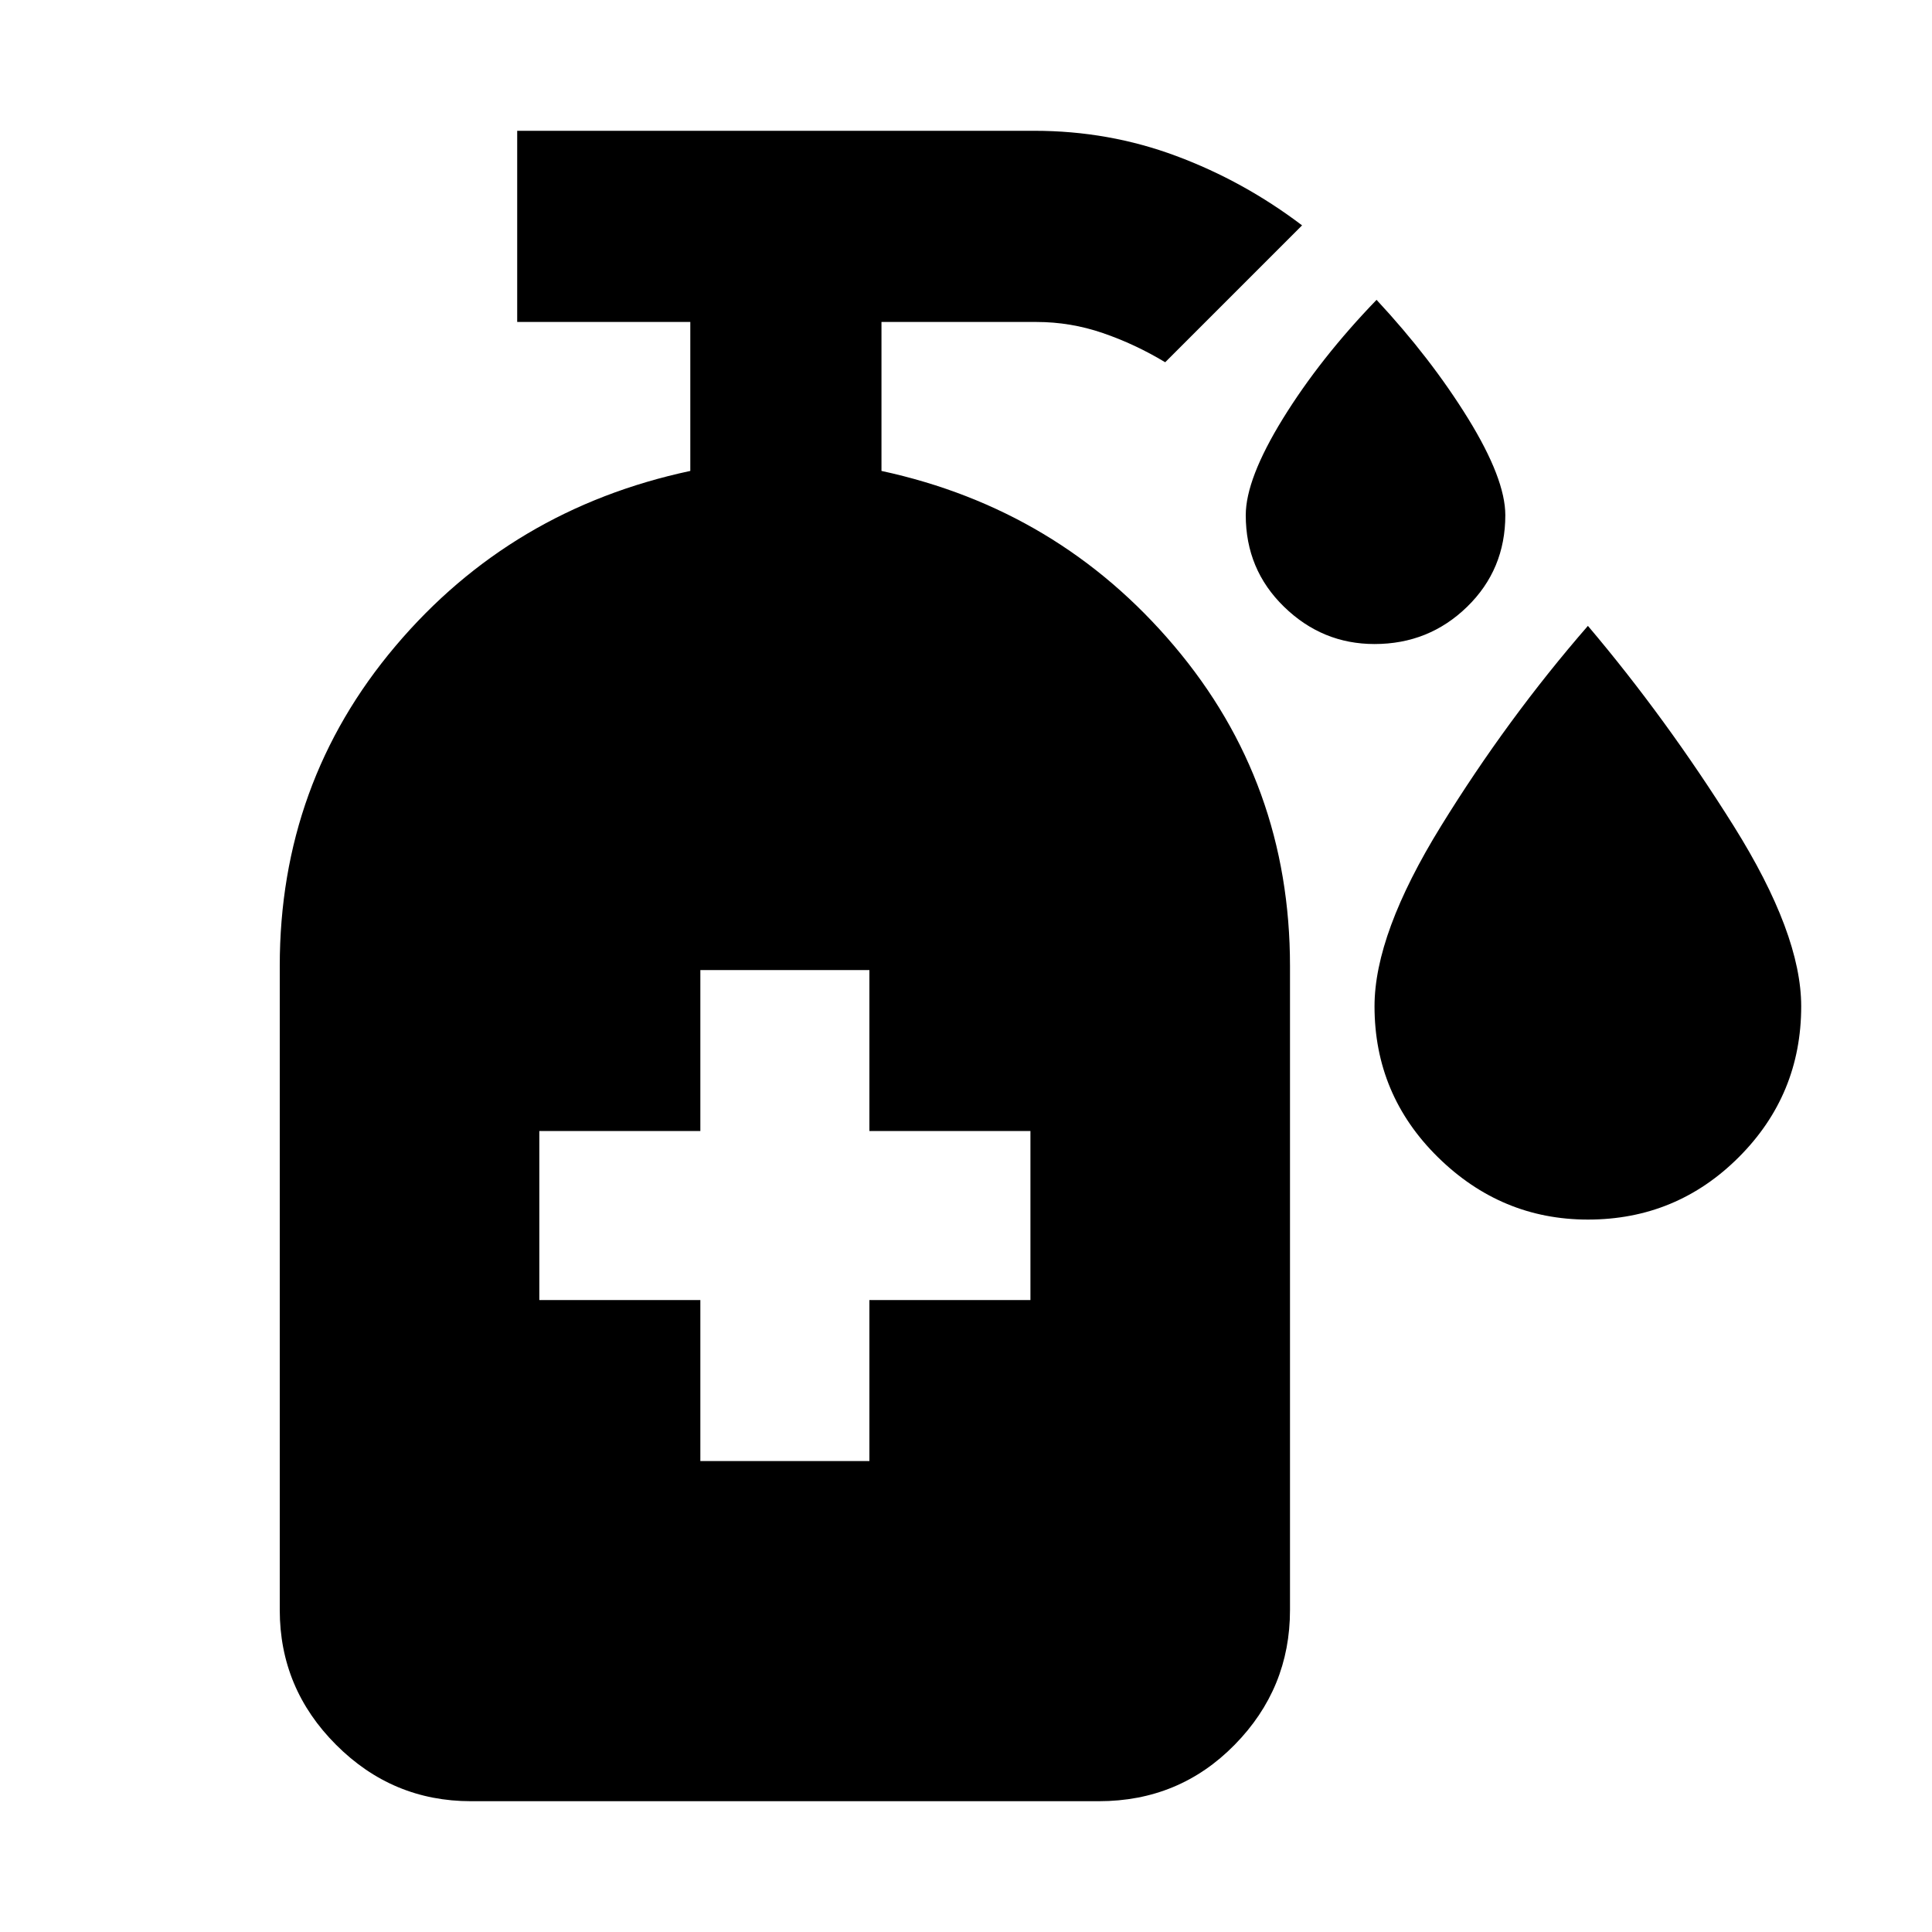 <svg xmlns="http://www.w3.org/2000/svg" viewBox="0 0 20 20"><path d="M14.229 6.667q-.541 0-.937-.386-.396-.385-.396-.948 0-.375.385-1 .386-.625.969-1.229.562.604.948 1.229.385.625.385 1 0 .563-.395.948-.396.386-.959.386Zm2.209 5.958q-.896 0-1.553-.646-.656-.646-.656-1.562 0-.75.688-1.865.687-1.114 1.521-2.073.812.959 1.51 2.073.698 1.115.698 1.865 0 .916-.646 1.562t-1.562.646Zm-9.188 2.5H9v-1.667h1.667v-1.75H9v-1.666H7.25v1.666H5.583v1.75H7.25Zm-2.375 3.521q-.813 0-1.396-.584-.583-.583-.583-1.395V10q0-1.896 1.198-3.312 1.198-1.417 3.052-1.813V3.333H5.354V1.354h5.354q.771 0 1.469.261.698.26 1.302.718L12.062 3.75q-.312-.188-.645-.302-.334-.115-.688-.115H9.125v1.542q1.833.396 3.031 1.813Q13.354 8.104 13.354 10v6.667q0 .812-.573 1.395-.573.584-1.406.584Z"/></svg>
